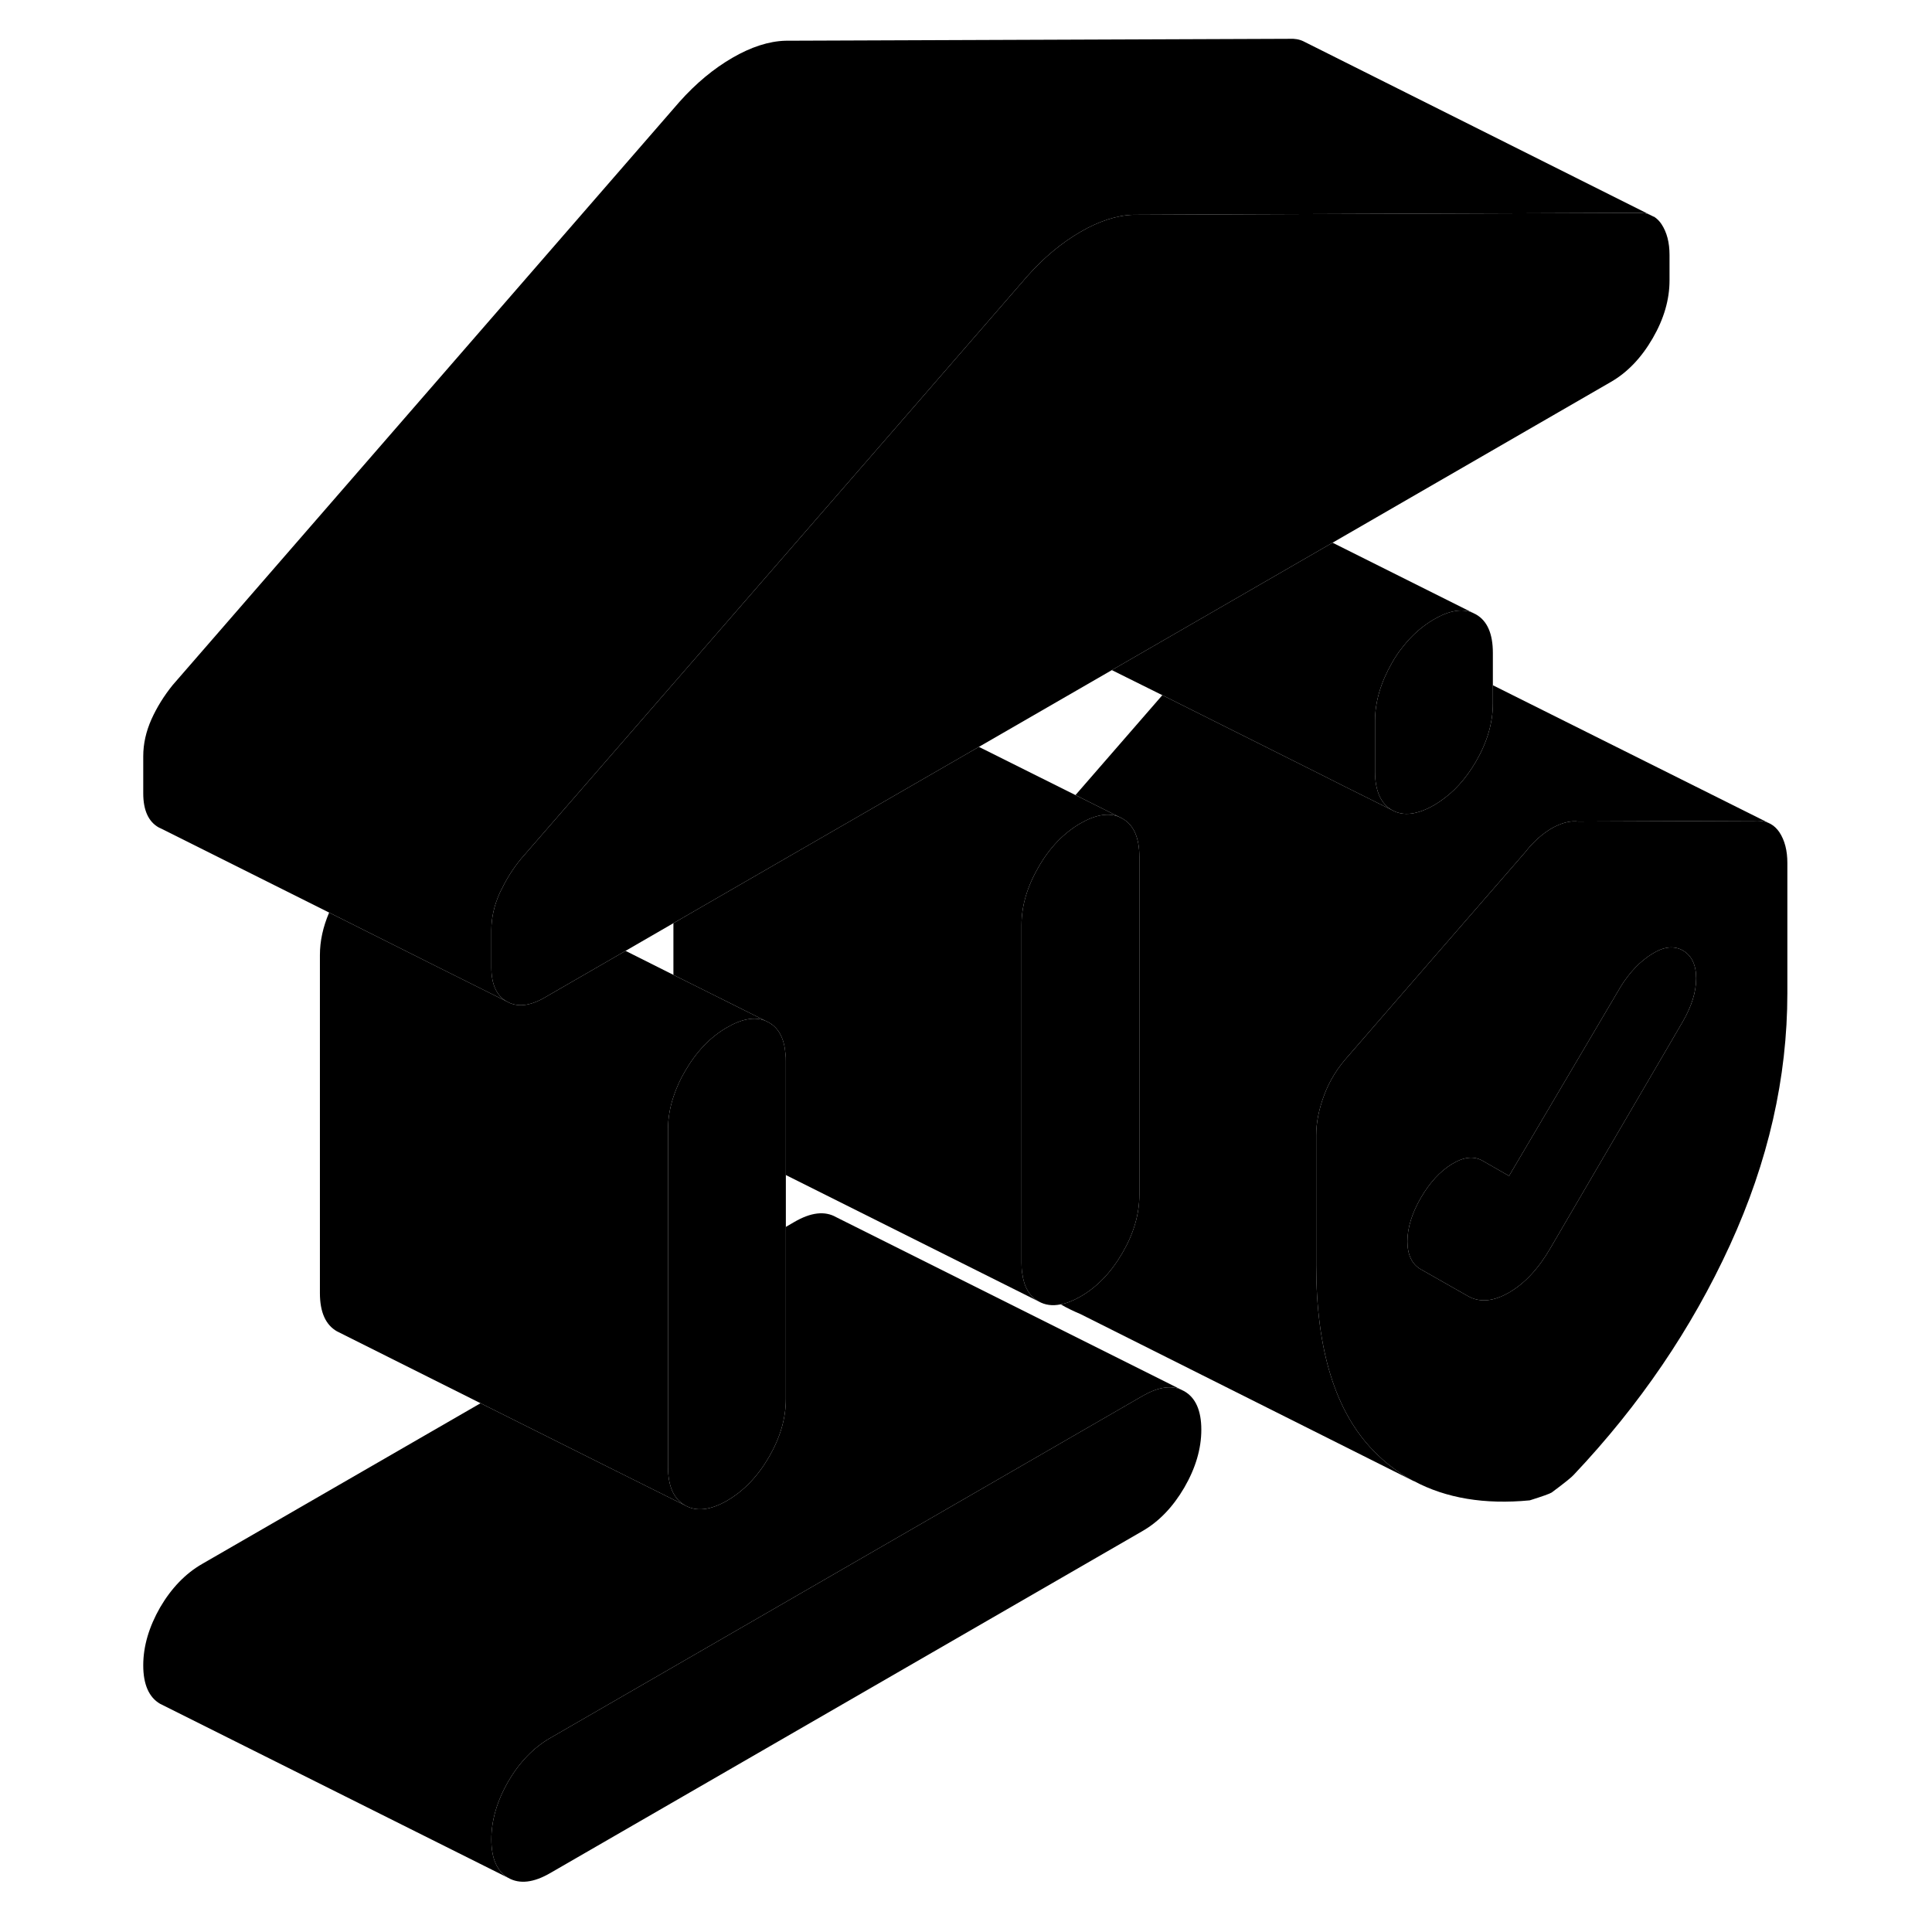 <svg width="24" height="24" viewBox="0 0 99 111" class="pr-icon-iso-duotone-secondary" xmlns="http://www.w3.org/2000/svg" stroke-width="1px" stroke-linecap="round" stroke-linejoin="round">
    <path d="M96.23 47.81C96.09 47.61 95.93 47.45 95.73 47.34L95.69 47.32C95.45 47.2 95.16 47.14 94.83 47.16L84.68 47.2C84.23 47.14 83.72 47.27 83.15 47.59C82.59 47.92 82.08 48.38 81.63 48.96L75.4 56.13L71.48 60.65C70.86 61.33 70.39 62.08 70.08 62.91C69.77 63.74 69.62 64.51 69.62 65.22V72.69C69.62 77.55 70.72 81.11 72.92 83.36C73.61 84.07 74.37 84.64 75.21 85.09H75.23C77.08 86.08 79.3 86.45 81.89 86.2C82.62 85.97 83.04 85.82 83.15 85.75C83.89 85.2 84.31 84.86 84.42 84.73C88.2 80.73 91.19 76.34 93.39 71.54C95.59 66.74 96.69 61.92 96.69 57.06V49.58C96.69 48.87 96.54 48.28 96.23 47.81ZM90.69 58.68L83.07 71.72C82.39 72.89 81.6 73.74 80.7 74.26C79.8 74.78 79.01 74.85 78.33 74.46L75.62 72.92C75.12 72.63 74.86 72.09 74.86 71.32C74.86 70.55 75.12 69.71 75.62 68.84C76.13 67.96 76.72 67.31 77.4 66.89C78.08 66.47 78.67 66.4 79.18 66.69L80.7 67.56L87.13 56.66C87.64 55.85 88.23 55.23 88.91 54.81C89.59 54.38 90.18 54.32 90.69 54.61C91.19 54.9 91.45 55.43 91.45 56.21C91.45 56.99 91.19 57.81 90.69 58.68Z" class="pr-icon-iso-duotone-primary-stroke" stroke-linejoin="round"/>
    <path d="M91.45 56.21C91.45 56.98 91.19 57.81 90.69 58.68L83.07 71.72C82.39 72.89 81.6 73.74 80.7 74.26C79.8 74.78 79.01 74.85 78.33 74.46L75.62 72.92C75.12 72.63 74.86 72.09 74.86 71.32C74.86 70.55 75.12 69.71 75.62 68.84C76.13 67.96 76.72 67.31 77.4 66.89C78.08 66.47 78.67 66.4 79.18 66.69L80.7 67.56L87.13 56.66C87.64 55.85 88.23 55.23 88.91 54.81C89.59 54.38 90.18 54.32 90.69 54.61C91.19 54.9 91.45 55.43 91.45 56.21Z" class="pr-icon-iso-duotone-primary-stroke" stroke-linejoin="round"/>
    <path d="M79.77 37.51V40.42C79.77 41.52 79.45 42.63 78.8 43.75C78.22 44.75 77.51 45.53 76.69 46.07C76.59 46.14 76.49 46.2 76.39 46.26C75.43 46.81 74.62 46.91 73.97 46.54C73.33 46.17 73 45.43 73 44.33V41.42C73 40.32 73.33 39.21 73.97 38.09C74.16 37.75 74.37 37.44 74.6 37.16C75.12 36.49 75.72 35.97 76.39 35.58C77.25 35.08 77.99 34.95 78.6 35.2L78.8 35.3C79.45 35.67 79.77 36.41 79.77 37.51Z" class="pr-icon-iso-duotone-primary-stroke" stroke-linejoin="round"/>
    <path d="M63.02 82.14C63.02 83.24 62.69 84.35 62.04 85.47C61.39 86.58 60.59 87.42 59.63 87.97L25.62 107.61C24.66 108.17 23.85 108.26 23.2 107.89C22.56 107.52 22.23 106.78 22.23 105.68C22.23 104.58 22.56 103.47 23.2 102.35C23.85 101.24 24.66 100.4 25.62 99.85L59.63 80.21C60.49 79.71 61.23 79.58 61.84 79.83L62.04 79.93C62.69 80.3 63.02 81.04 63.02 82.14Z" class="pr-icon-iso-duotone-primary-stroke" stroke-linejoin="round"/>
    <path d="M59.46 49.23V68.65C59.46 69.75 59.14 70.86 58.49 71.98C57.84 73.1 57.04 73.94 56.08 74.49C55.67 74.72 55.29 74.88 54.94 74.94C54.46 75.04 54.04 74.98 53.67 74.77C53.14 74.47 52.83 73.93 52.73 73.15C52.7 72.97 52.69 72.77 52.69 72.56V53.14C52.69 52.04 53.02 50.93 53.67 49.81C54.31 48.69 55.12 47.86 56.08 47.3C56.94 46.81 57.68 46.68 58.29 46.93L58.49 47.03C59.14 47.4 59.46 48.13 59.46 49.23Z" class="pr-icon-iso-duotone-primary-stroke" stroke-linejoin="round"/>
    <path d="M61.84 79.83C61.23 79.58 60.49 79.71 59.63 80.21L25.62 99.85C24.66 100.4 23.85 101.24 23.2 102.35C22.56 103.47 22.23 104.58 22.23 105.68C22.23 106.78 22.56 107.52 23.2 107.89L3.4 97.99L3.2 97.89C2.56 97.52 2.23 96.78 2.23 95.68C2.23 94.58 2.56 93.47 3.2 92.35C3.85 91.24 4.66 90.4 5.62 89.85L21.61 80.62L28.81 84.22L33.36 86.49C34.01 86.86 34.81 86.77 35.77 86.22C36.73 85.66 37.53 84.83 38.18 83.71C38.83 82.59 39.15 81.48 39.15 80.38V70.49L39.63 70.21C40.59 69.65 41.39 69.56 42.04 69.93L61.84 79.83Z" class="pr-icon-iso-duotone-primary-stroke" stroke-linejoin="round"/>
    <path d="M39.15 60.96V80.38C39.15 81.48 38.83 82.59 38.18 83.71C37.53 84.83 36.73 85.66 35.77 86.22C34.81 86.77 34.01 86.86 33.36 86.49C32.71 86.12 32.38 85.39 32.38 84.29V64.87C32.38 64.24 32.49 63.6 32.71 62.96C32.87 62.49 33.08 62.01 33.36 61.54C34.01 60.42 34.81 59.58 35.77 59.03C36.63 58.53 37.37 58.4 37.98 58.65L38.18 58.75C38.75 59.07 39.06 59.68 39.13 60.56C39.15 60.7 39.15 60.83 39.15 60.96Z" class="pr-icon-iso-duotone-primary-stroke" stroke-linejoin="round"/>
    <path d="M88.75 12.32C88.55 12.25 88.32 12.22 88.06 12.23L65.91 12.31L59.12 12.34C58.16 12.37 57.15 12.7 56.08 13.32C55.01 13.94 53.99 14.78 53.03 15.86L46.25 23.67L23.92 49.36C23.48 49.9 23.12 50.47 22.83 51.07C22.78 51.15 22.74 51.24 22.7 51.33C22.39 52.03 22.23 52.73 22.23 53.45V55.58C22.23 56.55 22.53 57.21 23.12 57.54L19.15 55.56L12.91 52.43L3.31 47.63L3.12 47.54C2.53 47.21 2.23 46.55 2.23 45.58V43.45C2.23 42.73 2.39 42.03 2.7 41.33C3.01 40.64 3.42 39.98 3.92 39.36L33.03 5.86C33.99 4.78 35.01 3.94 36.08 3.32C37.15 2.7 38.16 2.37 39.12 2.34L68.06 2.23C68.37 2.21 68.65 2.26 68.88 2.37L68.92 2.39L88.75 12.32Z" class="pr-icon-iso-duotone-primary-stroke" stroke-linejoin="round"/>
    <path d="M89.92 14.65V16.11C89.92 17.21 89.6 18.32 88.95 19.44C88.3 20.56 87.5 21.4 86.54 21.95L70.56 31.18L57.88 38.5L50.24 42.91L39.46 49.13L32.69 53.04L29.94 54.63L25.28 57.32C24.43 57.81 23.71 57.88 23.12 57.54C22.53 57.21 22.23 56.55 22.23 55.58V53.45C22.23 52.73 22.39 52.03 22.7 51.33C22.74 51.24 22.78 51.15 22.83 51.07C23.12 50.47 23.48 49.9 23.92 49.36L46.25 23.67L53.03 15.86C53.99 14.78 55.01 13.94 56.08 13.32C57.15 12.7 58.16 12.37 59.12 12.34L65.91 12.31L88.06 12.23C88.32 12.22 88.55 12.25 88.75 12.32L89.01 12.45H89.03C89.2 12.56 89.34 12.7 89.46 12.88C89.77 13.35 89.92 13.94 89.92 14.65Z" class="pr-icon-iso-duotone-primary-stroke" stroke-linejoin="round"/>
    <path d="M37.98 58.65C37.37 58.4 36.63 58.53 35.77 59.03C34.81 59.58 34.01 60.42 33.36 61.54C33.08 62.01 32.87 62.49 32.71 62.96C32.49 63.6 32.38 64.24 32.38 64.87V84.29C32.38 85.39 32.71 86.12 33.36 86.49L28.81 84.22L21.61 80.62L13.56 76.59L13.36 76.49C12.71 76.12 12.38 75.39 12.38 74.29V54.87C12.38 54.06 12.56 53.25 12.91 52.43L19.15 55.56L23.12 57.54C23.71 57.88 24.43 57.81 25.28 57.32L29.94 54.63L32.69 56.01L37.98 58.65Z" class="pr-icon-iso-duotone-primary-stroke" stroke-linejoin="round"/>
    <path d="M58.29 46.93C57.68 46.68 56.94 46.81 56.08 47.3C55.12 47.86 54.31 48.69 53.67 49.81C53.02 50.93 52.69 52.04 52.69 53.14V72.56C52.69 72.77 52.7 72.97 52.73 73.15C52.83 73.93 53.14 74.47 53.67 74.77L39.15 67.51V60.96C39.15 60.83 39.15 60.7 39.13 60.57C39.06 59.68 38.75 59.07 38.18 58.75L37.98 58.65L32.69 56.01V53.04L39.46 49.13L50.24 42.91L55.79 45.68L58.29 46.93Z" class="pr-icon-iso-duotone-primary-stroke" stroke-linejoin="round"/>
    <path d="M78.6 35.2C77.99 34.95 77.25 35.08 76.39 35.58C75.72 35.97 75.12 36.49 74.6 37.16C74.37 37.44 74.16 37.75 73.97 38.09C73.33 39.21 73 40.32 73 41.42V44.33C73 45.43 73.33 46.17 73.97 46.54L71.22 45.17L69.79 44.45L60.78 39.94L57.88 38.5L70.56 31.18L78.6 35.2Z" class="pr-icon-iso-duotone-primary-stroke" stroke-linejoin="round"/>
    <path d="M95.69 47.32C95.45 47.2 95.16 47.14 94.83 47.16L84.68 47.2C84.23 47.14 83.72 47.27 83.15 47.59C82.59 47.92 82.08 48.38 81.63 48.96L75.4 56.13L71.48 60.65C70.86 61.33 70.39 62.08 70.08 62.91C69.77 63.74 69.62 64.51 69.62 65.22V72.69C69.62 77.55 70.72 81.11 72.92 83.36C73.61 84.07 74.37 84.64 75.21 85.09L56.08 75.5C55.68 75.33 55.3 75.15 54.94 74.94C55.29 74.88 55.67 74.72 56.08 74.49C57.04 73.94 57.84 73.1 58.49 71.98C59.14 70.86 59.46 69.75 59.46 68.65V49.23C59.46 48.13 59.14 47.4 58.49 47.03L58.29 46.93L55.79 45.68L60.78 39.94L69.79 44.45L71.22 45.17L73.97 46.54C74.62 46.91 75.43 46.81 76.39 46.26C76.49 46.2 76.59 46.14 76.69 46.07C77.51 45.53 78.22 44.75 78.8 43.75C79.45 42.63 79.77 41.52 79.77 40.42V39.37L95.69 47.32Z" class="pr-icon-iso-duotone-primary-stroke" stroke-linejoin="round"/>
</svg>